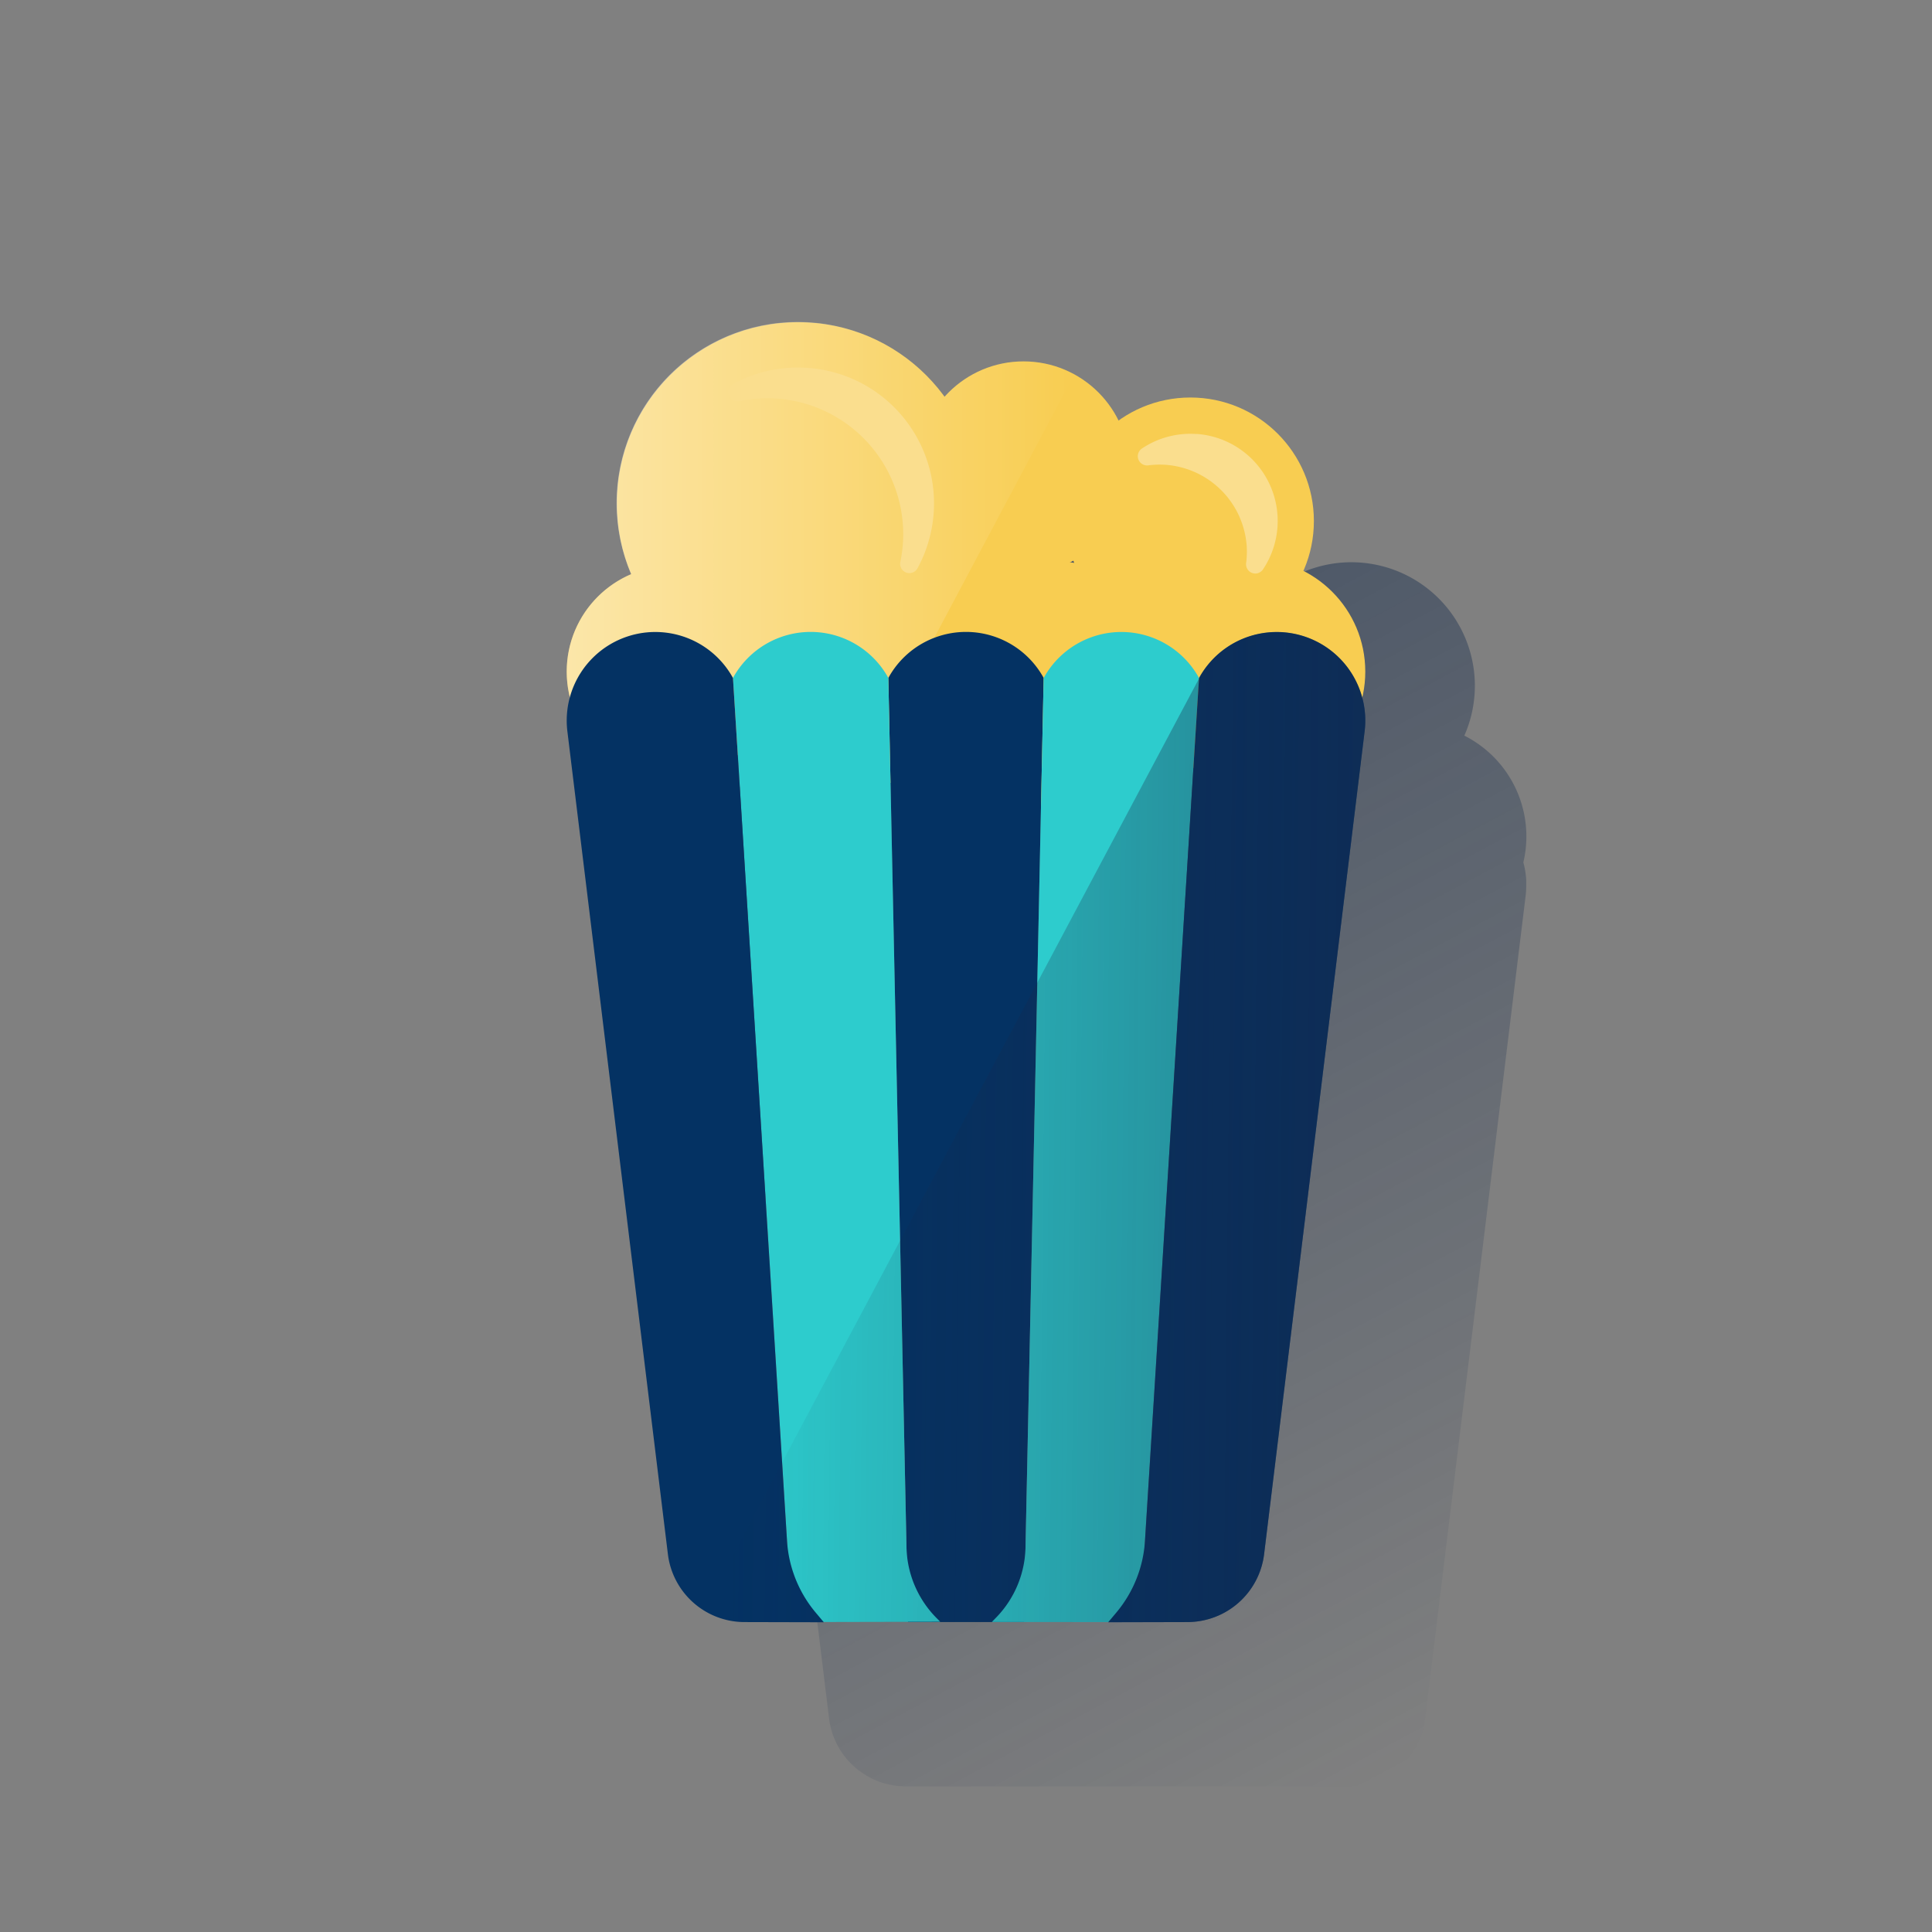 <svg id="Capa_1" data-name="Capa 1" xmlns="http://www.w3.org/2000/svg" xmlns:xlink="http://www.w3.org/1999/xlink" viewBox="0 0 600 600"><rect x="0" y="0" width="600" height="600" fill="#808080" stroke="none"/><defs><style>.cls-1{fill:url(#Degradado_sin_nombre);}.cls-2{fill:#f8cd51;}.cls-3{fill:url(#Degradado_sin_nombre_2);}.cls-4{fill:#fade8e;}.cls-5{fill:#043263;}.cls-6{fill:#2dcccd;}.cls-7{fill:url(#Degradado_sin_nombre_3);}.cls-8{fill:none;}</style><linearGradient id="Degradado_sin_nombre" x1="250.7" y1="433.1" x2="449.03" y2="60.09" gradientTransform="matrix(1, 0, 0, -1, 0, 602)" gradientUnits="userSpaceOnUse"><stop offset="0" stop-color="#082146" stop-opacity="0.5"/><stop offset="1" stop-color="#082146" stop-opacity="0"/></linearGradient><linearGradient id="Degradado_sin_nombre_2" x1="175.99" y1="431.07" x2="333.64" y2="431.07" gradientTransform="matrix(1, 0, 0, -1, 0, 602)" gradientUnits="userSpaceOnUse"><stop offset="0.01" stop-color="#fff" stop-opacity="0.5"/><stop offset="1" stop-color="#fff" stop-opacity="0"/><stop offset="1" stop-color="#e9f8f9" stop-opacity="0.2"/></linearGradient><linearGradient id="Degradado_sin_nombre_3" x1="477.36" y1="250.39" x2="226.63" y2="252.82" gradientTransform="matrix(1, 0, 0, -1, 0, 602)" gradientUnits="userSpaceOnUse"><stop offset="0" stop-color="#192647" stop-opacity="0.6"/><stop offset="1" stop-color="#192647" stop-opacity="0"/></linearGradient></defs><g id="Contenido"><path class="cls-1" d="M454.76,228.46a38.35,38.35,0,0,0-57.39-46.69,33,33,0,0,0-17.24-16l-.28-.11c-.51-.2-1-.39-1.56-.57L378,165a32.37,32.37,0,0,0-3.75-1l-.42-.08c-.49-.09-1-.16-1.46-.23l-.6-.08c-.46,0-.92-.1-1.38-.13h-.58c-.65,0-1.29-.07-1.95-.07h0c-.59,0-1.17,0-1.76.05h-.56l-1.17.1-.65.08-1.07.15-.66.12-1,.19-.66.15-1,.25-.62.18-1,.31-.59.2-1,.37-.54.22-1,.44-.48.22L353,167l-.41.21-1.14.63-.29.18q-.65.38-1.26.78l-.14.09a32.52,32.52,0,0,0-6.36,5.52h0a56.87,56.87,0,0,0-6.33-7.27,1.8,1.8,0,0,0-.2-.19c-.68-.66-1.39-1.3-2.11-1.93l-.3-.26c-.74-.63-1.49-1.25-2.26-1.84l-.17-.14a59.38,59.38,0,0,0-5.3-3.59l-.22-.12c-.8-.48-1.61-.93-2.44-1.37l-.64-.32c-.7-.36-1.42-.71-2.15-1l-.74-.34c-.74-.33-1.49-.63-2.24-.93l-.66-.26a57,57,0,0,0-6-1.86l-.82-.19c-.74-.17-1.48-.34-2.23-.48l-1.08-.19c-.68-.12-1.37-.23-2.07-.32l-1.13-.15c-.73-.08-1.45-.14-2.19-.2l-1-.07c-1.06-.06-2.13-.1-3.21-.1h0a56.19,56.19,0,0,0-16.14,2.36l-1.48.47a56.29,56.29,0,0,0-18.17,10c-.7.57-1.37,1.16-2,1.77-1.33,1.21-2.61,2.48-3.82,3.81-.61.67-1.2,1.35-1.77,2.05a56.29,56.29,0,0,0-10,18.17c-.16.49-.32,1-.47,1.47a56.26,56.26,0,0,0-2.36,16.15c0,1,0,1.94.08,2.9v.52c0,.79.1,1.57.17,2.35v.38c.09.82.19,1.63.32,2.44a.49.49,0,0,0,0,.17,56,56,0,0,0,3.7,13.21c-.67.28-1.31.59-1.95.91l-.41.21a32.62,32.62,0,0,0-3.67,2.23l-.37.27a31.55,31.55,0,0,0-3.28,2.72,3.61,3.61,0,0,0-.35.33c-.51.49-1,1-1.49,1.52h0c-.47.52-.92,1.06-1.36,1.61l-.3.38c-.44.56-.86,1.13-1.25,1.72h0c-.39.58-.76,1.18-1.11,1.79-.09.14-.18.29-.26.44-.35.62-.68,1.24-1,1.88h0c-.31.63-.58,1.28-.85,1.93-.06.16-.13.32-.19.49-.26.67-.5,1.34-.71,2h0c-.21.68-.39,1.37-.56,2.06l-.12.54c-.16.7-.3,1.42-.41,2.14h0c-.11.72-.19,1.45-.25,2.18v.56c-.05.74-.09,1.48-.09,2.23h0a33.3,33.3,0,0,0,1,7.95,26.81,26.81,0,0,0-.91,5.48,27.84,27.84,0,0,0,.13,5L257.48,533.7a23.93,23.93,0,0,0,12.11,18c.2.11.39.23.59.33l1,.51.74.32c.33.14.65.28,1,.4.54.21,1.09.39,1.66.56l.71.18,1.24.29.75.14c.44.07.88.13,1.33.18l.66.08c.67,0,1.34.09,2,.09H418.74A24,24,0,0,0,437.39,546c.19-.23.36-.47.54-.7a24,24,0,0,0,4.64-11.48l16.57-135.64,14.66-120a26.68,26.68,0,0,0,.18-3.09v-1.9a27.13,27.13,0,0,0-.89-5.37,35.05,35.05,0,0,0-18.29-39.34Z"/><circle class="cls-2" cx="208.88" cy="208.58" r="32.88"/><circle class="cls-2" cx="317.87" cy="145.11" r="32.88"/><circle class="cls-2" cx="277.27" cy="198.2" r="44.93"/><circle class="cls-2" cx="388.93" cy="208.58" r="35.07"/><circle class="cls-2" cx="326.97" cy="212.6" r="38.36"/><circle class="cls-2" cx="369.68" cy="161.81" r="38.36"/><circle class="cls-2" cx="247.85" cy="156.33" r="56.27"/><path class="cls-3" d="M317.87,112.23a32.77,32.77,0,0,0-24.54,11A56.27,56.27,0,0,0,196,178.31a32.88,32.88,0,1,0,43,43.44,45,45,0,0,0,27.85,20.14l66.79-125.62A32.8,32.8,0,0,0,317.87,112.23Z"/><path class="cls-4" d="M371.62,134.79a27,27,0,0,0-17,4.51,2.87,2.87,0,0,0,2,5.22,27.89,27.89,0,0,1,5.48-.16,27.21,27.21,0,0,1,25.06,25,28,28,0,0,1-.16,5.49,2.87,2.87,0,0,0,5.22,2,27.09,27.09,0,0,0-20.57-42.09Z"/><path class="cls-4" d="M250.52,114.23a42,42,0,0,0-22.8,5,2.87,2.87,0,0,0,2,5.33,42.21,42.21,0,0,1,49.9,49.9,2.87,2.87,0,0,0,5.33,2,42.18,42.18,0,0,0-34.4-62.23Z"/><path class="cls-5" d="M282,503.75l-6.12-293.21a27.5,27.5,0,0,1,48.24,0h0L318,503.75Z"/><path class="cls-6" d="M246,503.75l-1.13-18L227.63,210.54h0a27.51,27.51,0,0,1,48.25,0h0l5.64,270a32.18,32.18,0,0,0,9.38,22l1.1,1.11Z"/><path class="cls-5" d="M231.25,503.75a24,24,0,0,1-23.83-21.09L176.19,227h0a27.51,27.51,0,0,1,51.44-16.45h0l16.79,268a38.34,38.34,0,0,0,9,22.37l2.43,2.89Z"/><path class="cls-6" d="M354,503.75l1.13-18,17.24-275.19h0a27.51,27.51,0,0,0-48.25,0h0l-5.64,270a32.18,32.18,0,0,1-9.38,22.05l-1.1,1.11Z"/><path class="cls-5" d="M368.75,503.75a24,24,0,0,0,23.83-21.09L423.81,227h0a27.51,27.51,0,0,0-51.44-16.45h0l-16.79,268a38.34,38.34,0,0,1-9,22.37l-2.43,2.89Z"/><path class="cls-7" d="M423.94,222a27.49,27.49,0,0,0-51-12.35L218.49,500.06a23.91,23.91,0,0,0,12.76,3.69h137.5a24,24,0,0,0,23.83-21.09L423.81,227A26.94,26.94,0,0,0,423.94,222Z"/></g><g id="Capa_2" data-name="Capa 2"><rect class="cls-8" width="600" height="600"/></g></svg>